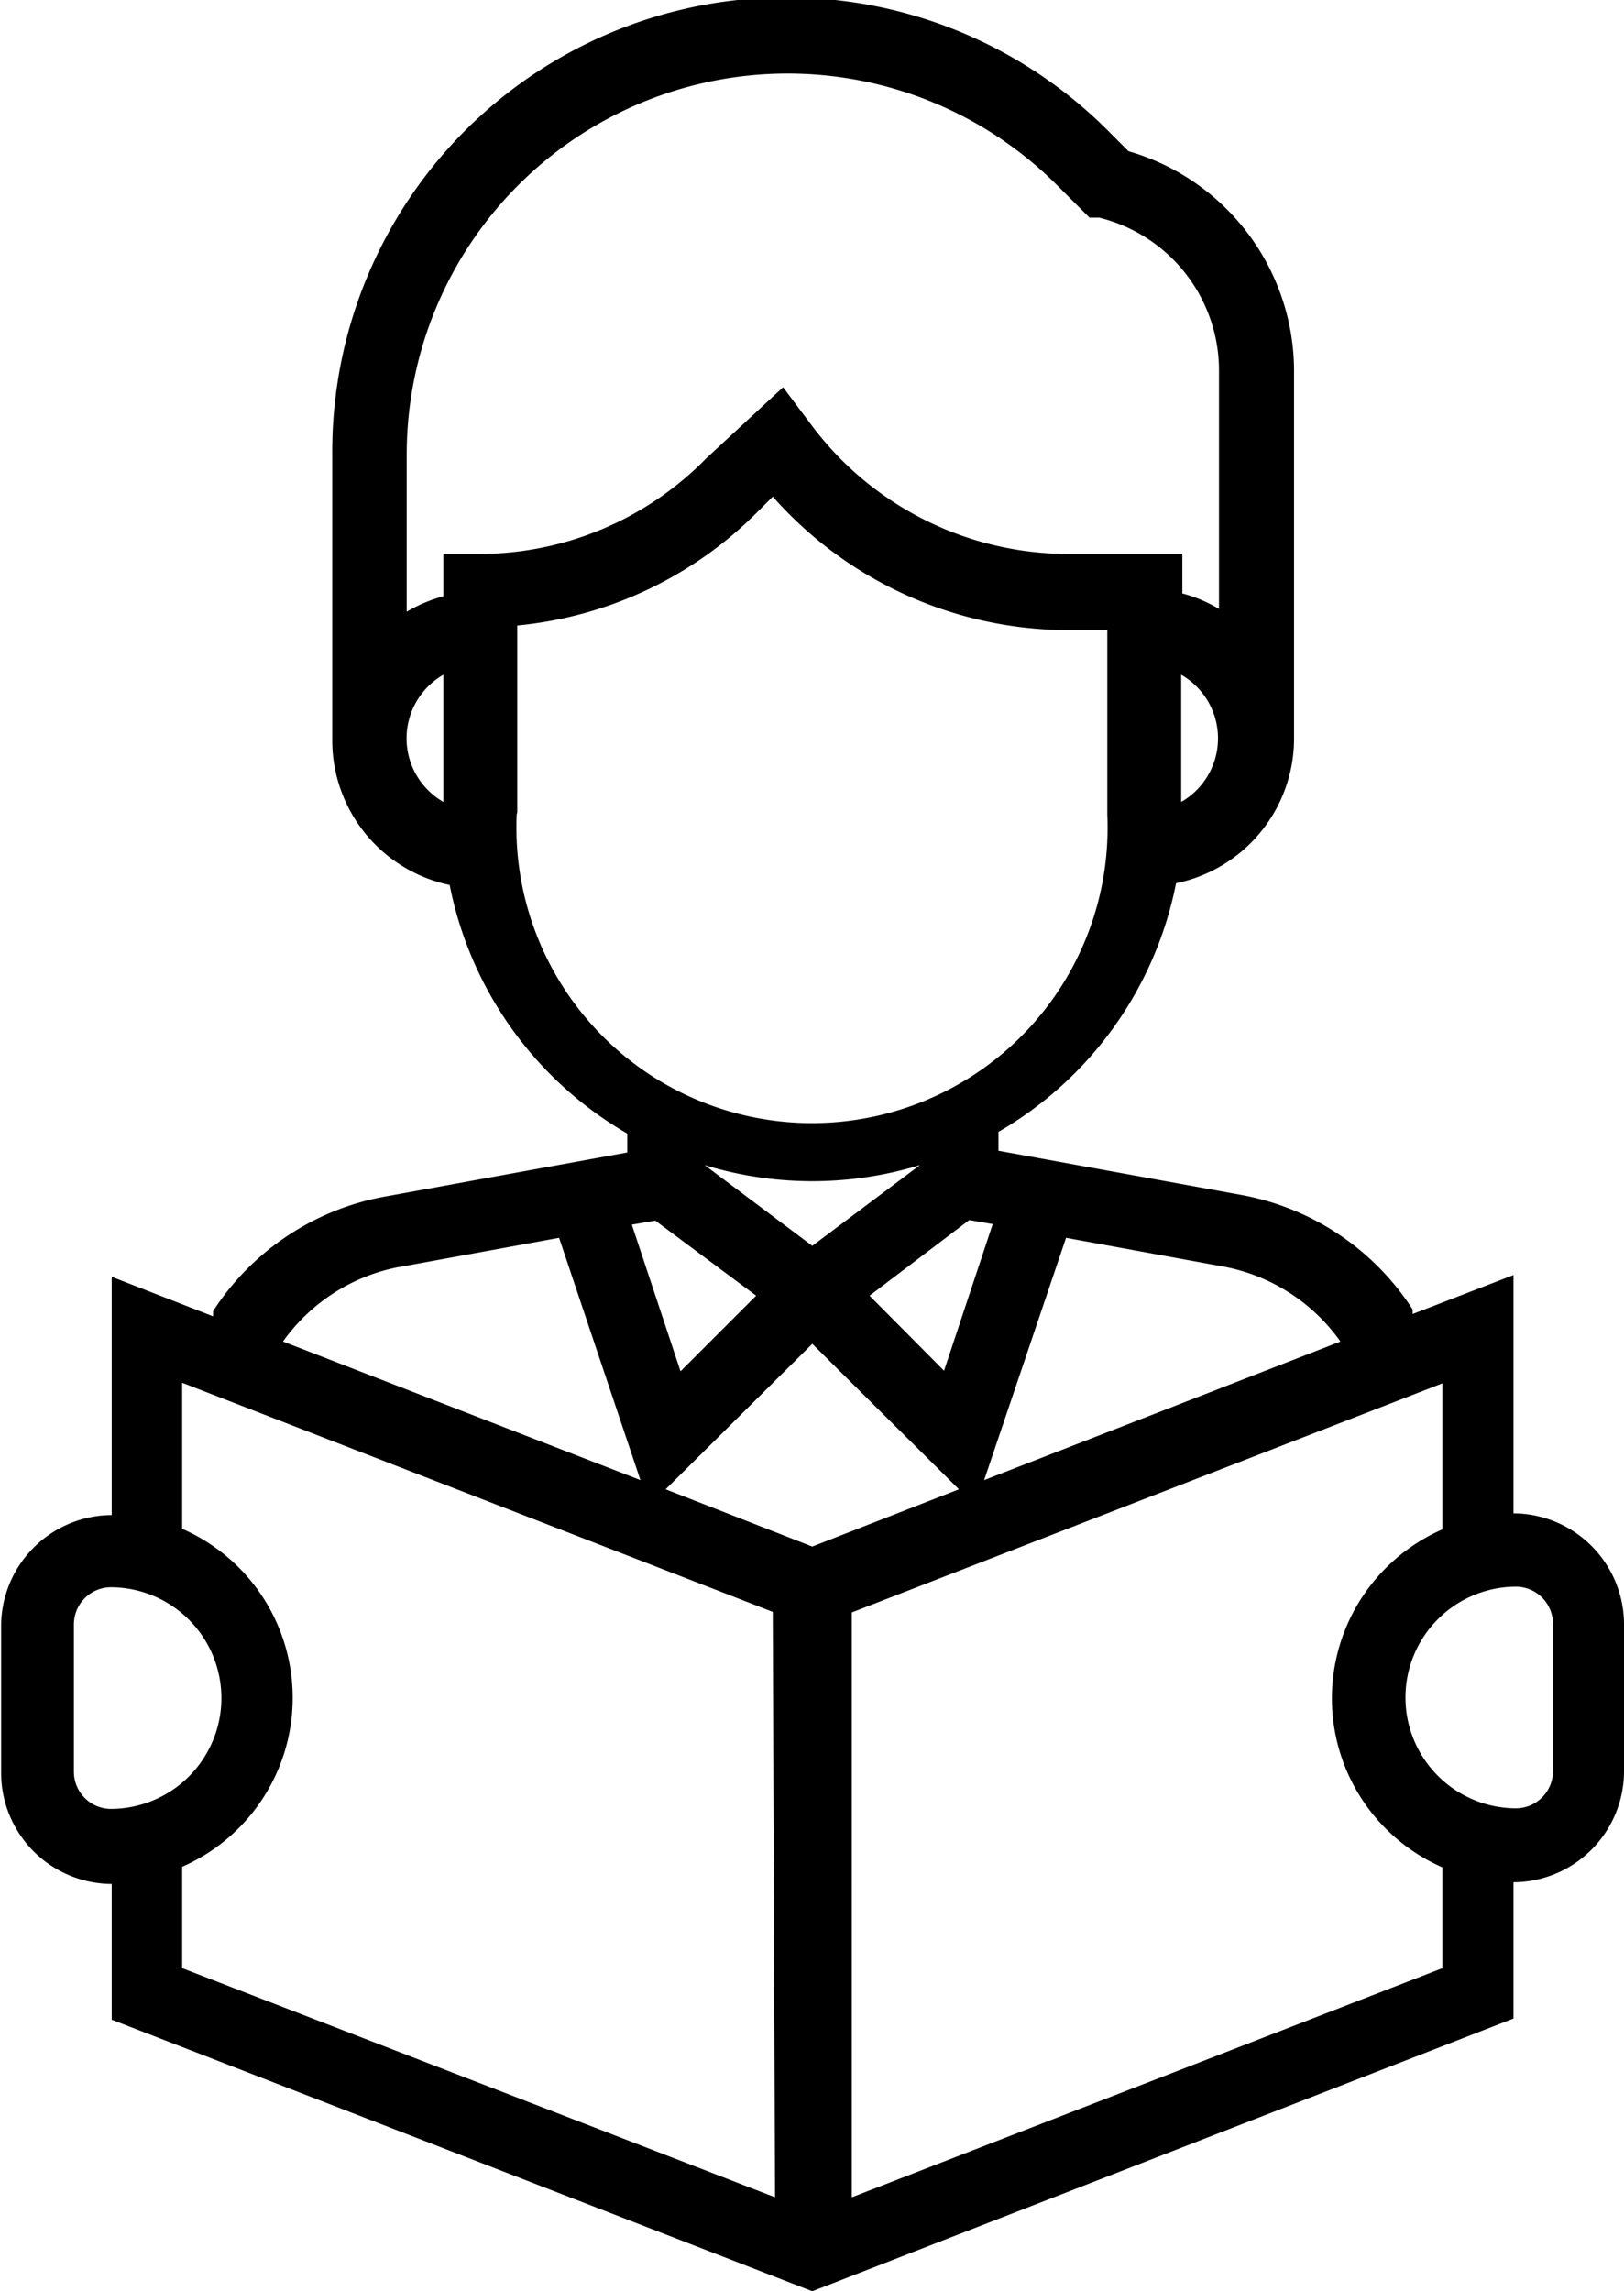 <svg data-name="Layer 1" xmlns="http://www.w3.org/2000/svg" viewBox="0 0 28.35 40"><title>reading</title><path class="cls-1" d="M26.42 26.42v-4.16l-1.76.68v-.08a4.52 4.52 0 0 0-3-2l-4.23-.77v-.33a6.46 6.46 0 0 0 3.1-4.34 2.58 2.58 0 0 0 2.06-2.52V6.52a4 4 0 0 0-2.89-3.88l-.32-.32A7.93 7.93 0 0 0 5.8 7.93v5a2.58 2.58 0 0 0 2.05 2.52 6.46 6.46 0 0 0 3.1 4.34v.33l-4.23.77a4.53 4.53 0 0 0-3 2v.09l-1.77-.69v4.16a1.94 1.94 0 0 0-1.93 1.93v2.58a1.94 1.94 0 0 0 1.93 1.93v2.37L14.18 40l12.24-4.76v-2.38a1.94 1.94 0 0 0 1.93-1.93v-2.58a1.94 1.94 0 0 0-1.93-1.93zm-7.81-4.81l2.79.51a3.23 3.23 0 0 1 2 1.3l-6.22 2.42zm-6.31-1.27a6.42 6.42 0 0 0 3.76 0l-1.88 1.41zm.9 2.28l-1.32 1.32-.85-2.56.41-.07zm3.72-1.32l.41.07-.85 2.56-1.3-1.31zm3.7-7.3v-2.22a1.28 1.28 0 0 1 0 2.22zM7.74 14a1.28 1.28 0 0 1 0-2.22zm0-4.33v.74a2.55 2.55 0 0 0-.64.27V7.93a6.65 6.65 0 0 1 11.35-4.7l.57.57h.17a2.75 2.75 0 0 1 2.09 2.68v4.15a2.53 2.53 0 0 0-.64-.27v-.69h-2a5.6 5.6 0 0 1-4.46-2.23l-.51-.68L12.33 8a5.54 5.54 0 0 1-3.95 1.67zm1.29 4.51v-3.26a6.82 6.82 0 0 0 4.21-2l.25-.25A6.9 6.9 0 0 0 18.58 11h.75v3.22a5.16 5.16 0 1 1-10.31 0zm-2.06 7.94l2.79-.51 1.42 4.23-6.24-2.42a3.23 3.23 0 0 1 2.02-1.3zm-5.68 8.81v-2.58a.65.65 0 0 1 .64-.64 1.935 1.935 0 1 1 0 3.87.65.65 0 0 1-.64-.65zm12.24 7.43l-10.35-4v-1.77a3.22 3.22 0 0 0 0-5.9v-2.55l10.31 4zM11.62 26l2.56-2.54L16.74 26l-2.56 1zm13.56 8.36l-10.31 4V28.15l10.31-4v2.55a3.22 3.22 0 0 0 0 5.9zm1.93-3.43a.65.65 0 0 1-.64.64 1.935 1.935 0 1 1 0-3.87.65.65 0 0 1 .64.64z"/></svg>